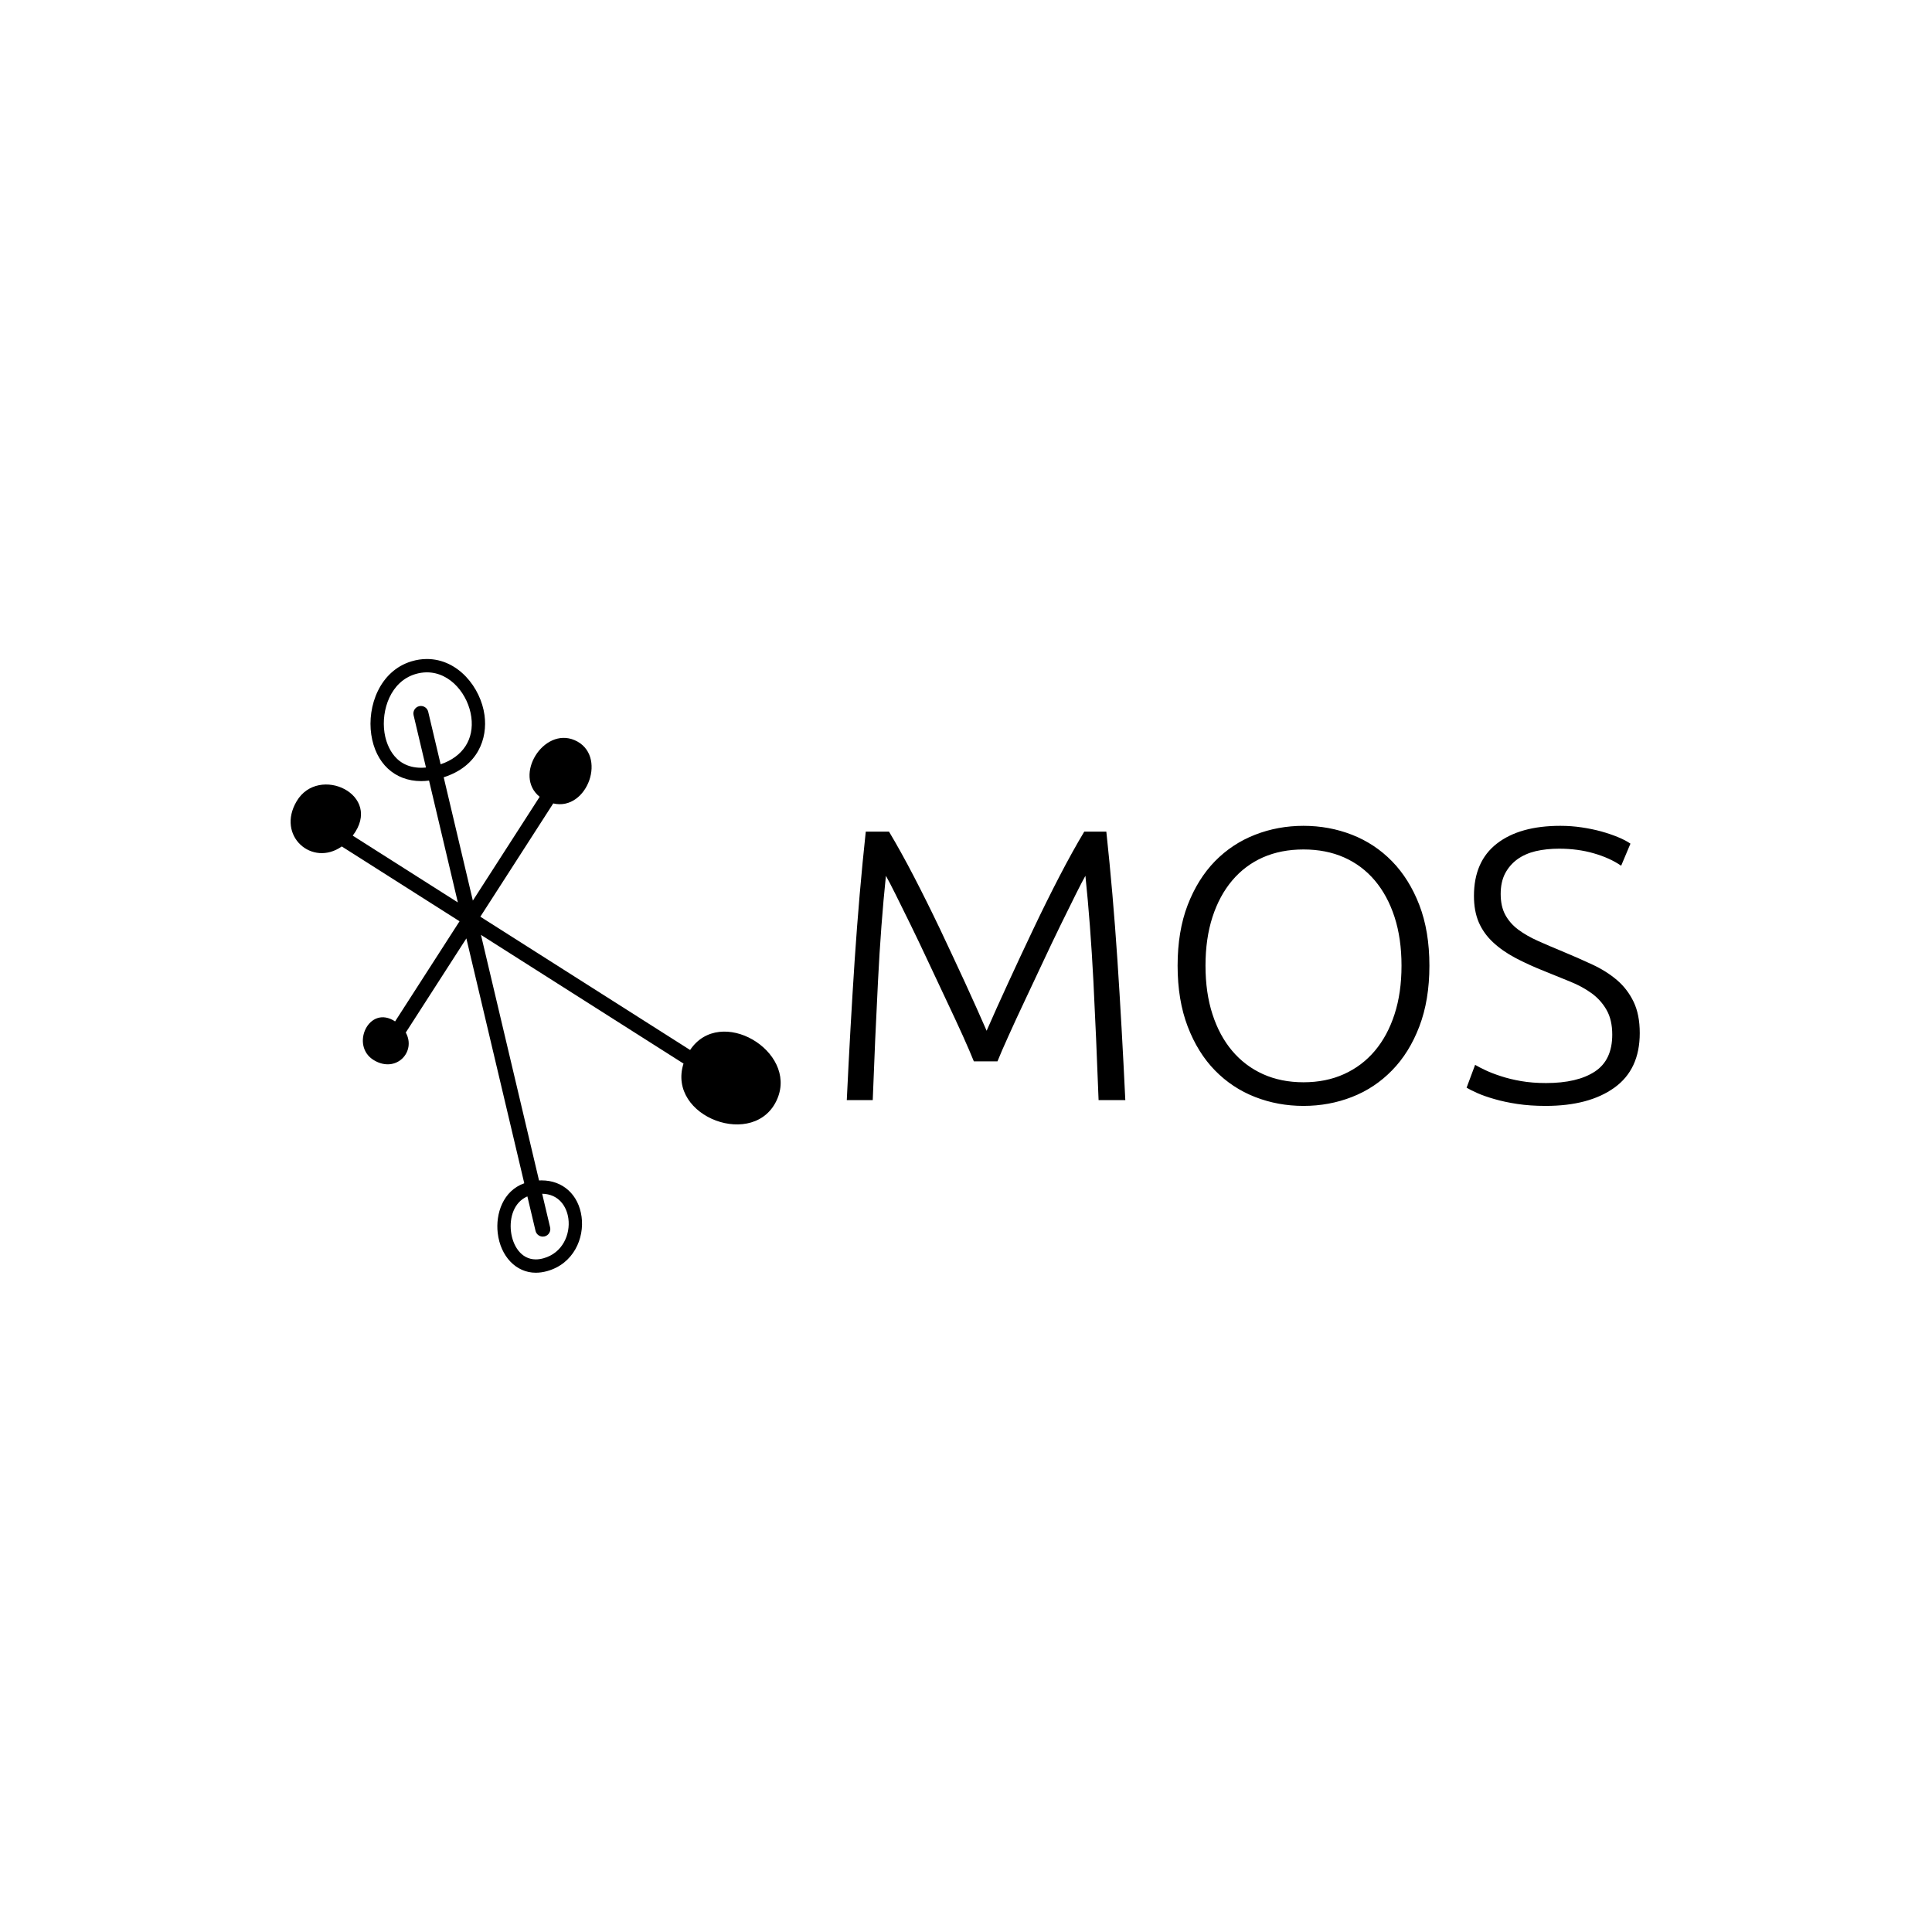 <svg xmlns="http://www.w3.org/2000/svg" version="1.1" xmlns:xlink="http://www.w3.org/1999/xlink" xmlns:svgjs="http://svgjs.dev/svgjs" width="1000" height="1000" viewBox="0 0 1000 1000"><rect width="1000" height="1000" fill="#ffffff"></rect><g transform="matrix(0.7,0,0,0.7,149.576,341.031)"><svg viewBox="0 0 396 180" data-background-color="#ffffff" preserveAspectRatio="xMidYMid meet" height="454" width="1000" xmlns="http://www.w3.org/2000/svg" xmlns:xlink="http://www.w3.org/1999/xlink"><defs></defs><g id="tight-bounds" transform="matrix(1,0,0,1,0.24,0.039)"><svg viewBox="0 0 395.52 179.921" height="179.921" width="395.52"><g><svg viewBox="0 0 395.52 179.921" height="179.921" width="395.52"><g><svg viewBox="0 0 672.931 306.115" height="179.921" width="395.52"><g transform="matrix(1,0,0,1,277.411,83.209)"><svg viewBox="0 0 395.52 139.698" height="139.698" width="395.52"><g><svg viewBox="0 0 395.52 139.698" height="139.698" width="395.52"><g><svg viewBox="0 0 395.52 139.698" height="139.698" width="395.52"><g transform="matrix(1,0,0,1,0,0)"><svg width="395.52" viewBox="3.65 -35.4 102.35 36.15" height="139.698" data-palette-color="#6b7280"><path d="M23.1-5L20.05-5Q19.55-6.25 18.63-8.3 17.7-10.35 16.55-12.78 15.4-15.2 14.2-17.78 13-20.35 11.9-22.6 10.8-24.85 9.95-26.55 9.1-28.25 8.7-28.95L8.7-28.95Q8.05-22.7 7.68-15.38 7.3-8.05 7 0L7 0 3.65 0Q4.1-9.45 4.67-18.1 5.25-26.75 6.1-34.65L6.1-34.65 9.1-34.65Q10.6-32.15 12.3-28.88 14-25.6 15.68-22.08 17.35-18.55 18.93-15.13 20.5-11.7 21.7-8.95L21.7-8.95Q22.9-11.7 24.48-15.13 26.05-18.55 27.73-22.08 29.4-25.6 31.1-28.88 32.8-32.15 34.3-34.65L34.3-34.65 37.15-34.65Q38-26.75 38.58-18.1 39.15-9.45 39.6 0L39.6 0 36.15 0Q35.85-8.05 35.48-15.38 35.1-22.7 34.45-28.95L34.45-28.95Q34.05-28.25 33.2-26.55 32.35-24.85 31.25-22.6 30.15-20.35 28.95-17.78 27.75-15.2 26.6-12.78 25.45-10.35 24.53-8.3 23.6-6.25 23.1-5L23.1-5ZM78.85-17.35L78.85-17.35Q78.85-12.9 77.55-9.5 76.25-6.1 74.02-3.83 71.8-1.55 68.85-0.4 65.9 0.75 62.6 0.75L62.6 0.75Q59.3 0.75 56.35-0.4 53.4-1.55 51.17-3.83 48.95-6.1 47.65-9.5 46.35-12.9 46.35-17.35L46.35-17.35Q46.35-21.8 47.65-25.18 48.95-28.55 51.17-30.83 53.4-33.1 56.35-34.25 59.3-35.4 62.6-35.4L62.6-35.4Q65.9-35.4 68.85-34.25 71.8-33.1 74.02-30.83 76.25-28.55 77.55-25.18 78.85-21.8 78.85-17.35ZM75.25-17.35L75.25-17.35Q75.25-20.85 74.35-23.63 73.45-26.4 71.8-28.35 70.15-30.3 67.82-31.33 65.5-32.35 62.6-32.35L62.6-32.35Q59.7-32.35 57.37-31.33 55.05-30.3 53.4-28.35 51.75-26.4 50.85-23.63 49.95-20.85 49.95-17.35L49.95-17.35Q49.95-13.85 50.85-11.08 51.75-8.3 53.4-6.35 55.05-4.4 57.37-3.35 59.7-2.3 62.6-2.3L62.6-2.3Q65.5-2.3 67.82-3.35 70.15-4.4 71.8-6.35 73.45-8.3 74.35-11.08 75.25-13.85 75.25-17.35ZM93.9-2.2L93.9-2.2Q97.95-2.2 100.2-3.68 102.45-5.15 102.45-8.45L102.45-8.45Q102.45-10.35 101.72-11.63 101-12.9 99.8-13.78 98.6-14.65 97.05-15.28 95.5-15.9 93.8-16.6L93.8-16.6Q91.65-17.45 89.95-18.35 88.25-19.25 87.05-20.38 85.85-21.5 85.22-22.95 84.6-24.4 84.6-26.35L84.6-26.35Q84.6-30.8 87.55-33.1 90.5-35.4 95.75-35.4L95.75-35.4Q97.15-35.4 98.5-35.2 99.85-35 101.02-34.68 102.2-34.35 103.17-33.95 104.15-33.55 104.8-33.1L104.8-33.1 103.6-30.25Q102.15-31.25 100.07-31.85 98-32.45 95.6-32.45L95.6-32.45Q93.95-32.45 92.57-32.13 91.2-31.8 90.2-31.08 89.2-30.35 88.62-29.25 88.05-28.15 88.05-26.6L88.05-26.6Q88.05-25 88.65-23.9 89.25-22.8 90.32-22 91.4-21.2 92.85-20.55 94.3-19.9 96-19.2L96-19.2Q98.05-18.35 99.87-17.5 101.7-16.65 103.05-15.5 104.4-14.35 105.2-12.7 106-11.05 106-8.65L106-8.65Q106-3.95 102.72-1.6 99.45 0.75 93.85 0.75L93.85 0.75Q91.85 0.75 90.2 0.5 88.55 0.25 87.25-0.13 85.95-0.5 85.05-0.9 84.15-1.3 83.65-1.6L83.65-1.6 84.75-4.55Q85.25-4.25 86.1-3.85 86.95-3.45 88.1-3.08 89.25-2.7 90.7-2.45 92.15-2.2 93.9-2.2Z" opacity="1" transform="matrix(1,0,0,1,0,0)" fill="#000000" class="undefined-text-0" data-fill-palette-color="primary" id="text-0"></path></svg></g></svg></g></svg></g></svg></g><g><svg viewBox="0 0 244.431 306.115" height="306.115" width="244.431"><g><svg xmlns="http://www.w3.org/2000/svg" xmlns:xlink="http://www.w3.org/1999/xlink" version="1.1" x="0" y="0" viewBox="10.075 0 79.85 100" enable-background="new 0 0 100 100" xml:space="preserve" height="306.115" width="244.431" class="icon-icon-0" data-fill-palette-color="accent" id="icon-0"><path d="M75.17 63.706L40.989 41.989l11.879-18.458c5.586 1.322 8.929-7.973 3.477-10.31-5.063-2.171-10.008 5.772-5.69 9.229L39.77 39.365l-4.751-20.094c5.647-1.805 7.16-6.36 6.652-10.111C41.061 4.658 37.381 0 32.278 0c-0.84 0-1.692 0.131-2.532 0.386-5.159 1.57-7.214 7.319-6.528 11.931 0.695 4.674 3.815 7.578 8.143 7.578 0 0 0 0 0 0 0.413 0 0.838-0.032 1.271-0.086l4.694 19.854L20.198 28.781c5.068-6.658-5.554-11.664-9.138-5.609-3.354 5.666 2.551 10.758 7.351 7.371l19.19 12.191L27.1 59.052c-4.263-2.822-7.383 3.962-3.453 6.319 3.626 2.176 6.934-1.367 5.193-4.505l9.873-15.341 9.435 39.898c-3.474 1.234-4.692 4.977-4.325 8.111C44.27 97.342 46.817 100 50.019 100h0.001c0.6 0 1.224-0.088 1.855-0.264 4.312-1.198 6.087-5.363 5.61-8.859-0.49-3.598-3.051-5.923-6.522-5.923-0.135 0-0.272 0.007-0.41 0.013l-9.462-40.015 33.004 20.969c-2.779 8.737 11.759 14.103 15.292 5.726C92.666 63.867 80.081 56.373 75.17 63.706zM32.494 8.594c-0.155-0.657-0.814-1.062-1.471-0.908-0.657 0.155-1.064 0.814-0.909 1.471l2.016 8.523c-0.261 0.025-0.519 0.042-0.767 0.042 0 0 0 0-0.001 0-4.771-0.001-5.794-4.382-5.994-5.726-0.552-3.713 1.017-8.315 5.011-9.531 0.635-0.193 1.275-0.291 1.9-0.291 3.915 0 6.755 3.699 7.239 7.277 0.492 3.635-1.37 6.475-4.999 7.706L32.494 8.594zM55.333 91.17c0.349 2.562-0.927 5.607-4.04 6.473-0.442 0.123-0.871 0.186-1.273 0.186l0 0c-2.421-0.001-3.773-2.284-4.039-4.547-0.266-2.266 0.482-4.785 2.673-5.716l1.327 5.61c0.133 0.562 0.635 0.941 1.189 0.941 0.093 0 0.188-0.01 0.282-0.032 0.657-0.155 1.063-0.814 0.908-1.472l-1.296-5.481C53.808 87.184 55.069 89.24 55.333 91.17z" fill="#000000" data-fill-palette-color="accent"></path></svg></g></svg></g></svg></g></svg></g></svg><rect width="395.52" height="179.921" fill="none" stroke="none" visibility="hidden"></rect></g></svg></g></svg>